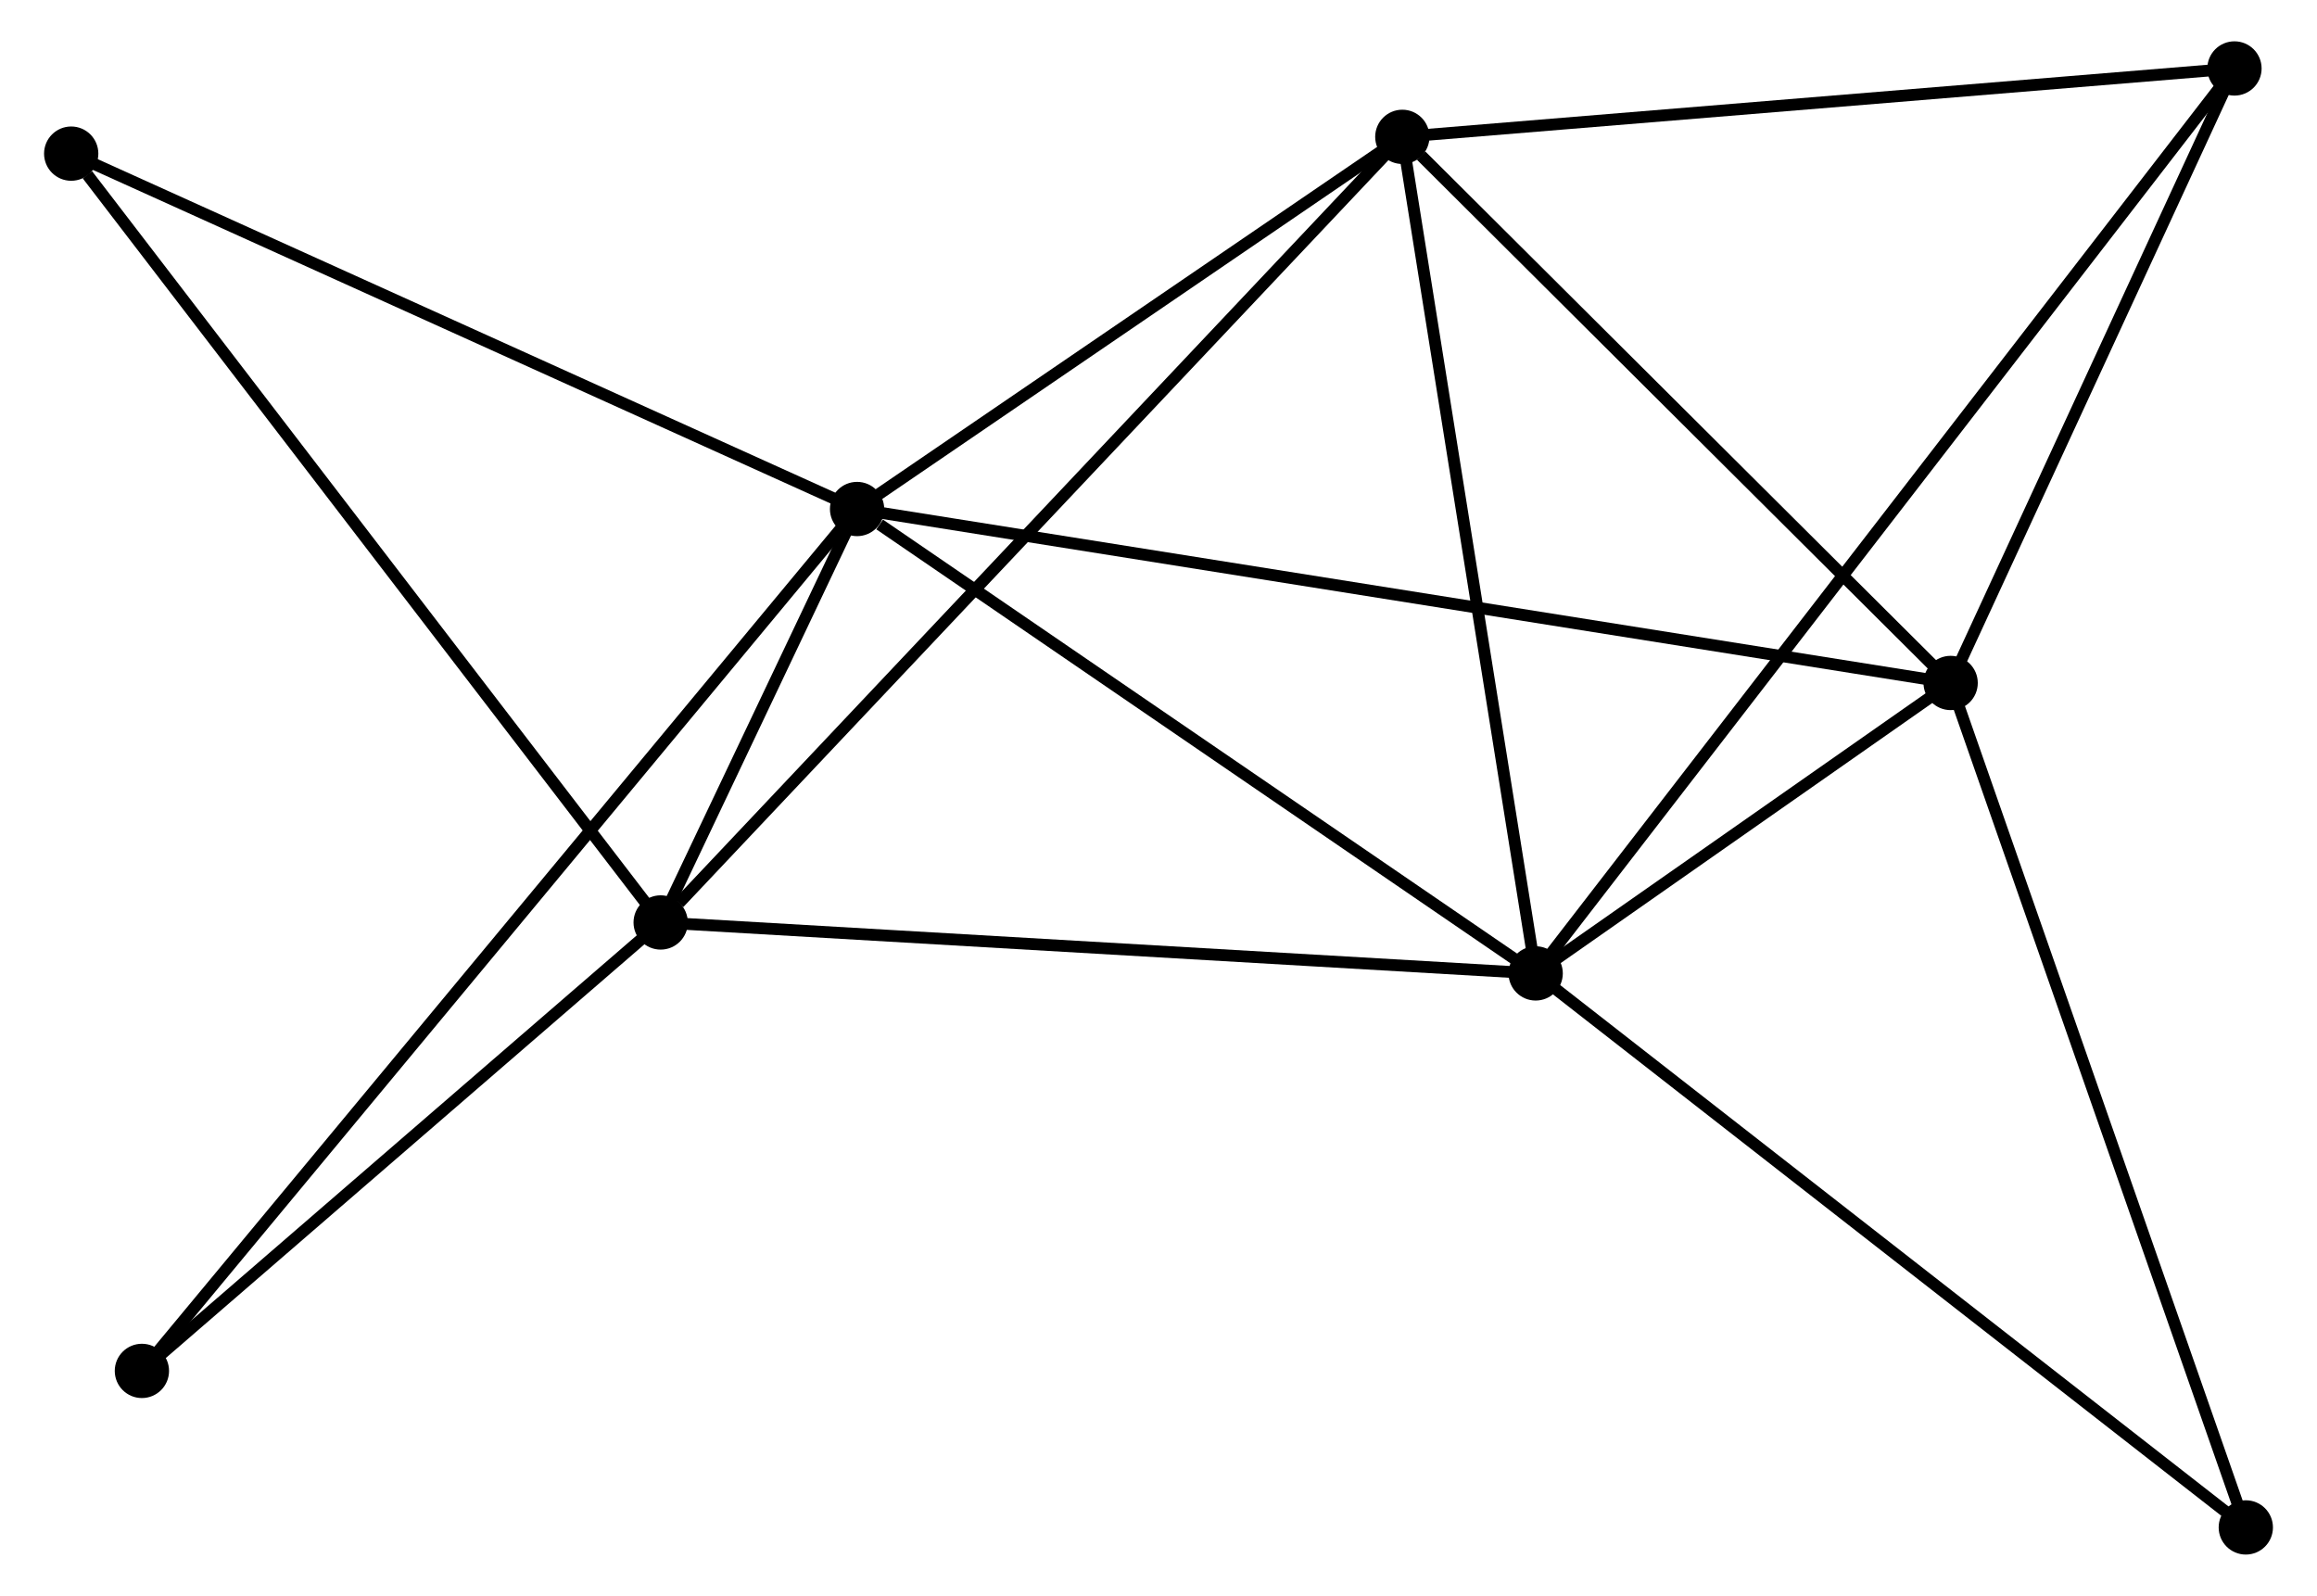 <?xml version="1.0" encoding="UTF-8" standalone="no"?>
<!DOCTYPE svg PUBLIC "-//W3C//DTD SVG 1.1//EN"
 "http://www.w3.org/Graphics/SVG/1.1/DTD/svg11.dtd">
<!-- Generated by graphviz version 2.36.0 (20140111.2315)
 -->
<!-- Title: %3 Pages: 1 -->
<svg width="196pt" height="135pt"
 viewBox="0.00 0.00 195.84 135.21" xmlns="http://www.w3.org/2000/svg" xmlns:xlink="http://www.w3.org/1999/xlink">
<g id="graph0" class="graph" transform="scale(1 1) rotate(0) translate(4 131.205)">
<title>%3</title>
<!-- 0 -->
<g id="node1" class="node"><title>0</title>
<ellipse fill="black" stroke="black" cx="68.382" cy="-88.081" rx="1.8" ry="1.8"/>
</g>
<!-- 1 -->
<g id="node2" class="node"><title>1</title>
<ellipse fill="black" stroke="black" cx="125.875" cy="-48.737" rx="1.8" ry="1.8"/>
</g>
<!-- 0&#45;&#45;1 -->
<g id="edge1" class="edge"><title>0&#45;&#45;1</title>
<path fill="none" stroke="black" d="M70.295,-86.772C79.18,-80.692 116.325,-55.272 124.344,-49.784"/>
</g>
<!-- 2 -->
<g id="node3" class="node"><title>2</title>
<ellipse fill="black" stroke="black" cx="51.742" cy="-53.053" rx="1.8" ry="1.8"/>
</g>
<!-- 0&#45;&#45;2 -->
<g id="edge2" class="edge"><title>0&#45;&#45;2</title>
<path fill="none" stroke="black" d="M67.487,-86.198C64.571,-80.059 55.366,-60.684 52.561,-54.779"/>
</g>
<!-- 3 -->
<g id="node4" class="node"><title>3</title>
<ellipse fill="black" stroke="black" cx="161.033" cy="-73.343" rx="1.8" ry="1.8"/>
</g>
<!-- 0&#45;&#45;3 -->
<g id="edge3" class="edge"><title>0&#45;&#45;3</title>
<path fill="none" stroke="black" d="M70.317,-87.773C82.375,-85.855 147.082,-75.562 159.109,-73.649"/>
</g>
<!-- 4 -->
<g id="node5" class="node"><title>4</title>
<ellipse fill="black" stroke="black" cx="114.578" cy="-119.611" rx="1.8" ry="1.8"/>
</g>
<!-- 0&#45;&#45;4 -->
<g id="edge4" class="edge"><title>0&#45;&#45;4</title>
<path fill="none" stroke="black" d="M69.919,-89.13C76.933,-93.917 105.864,-113.664 112.987,-118.525"/>
</g>
<!-- 6 -->
<g id="node6" class="node"><title>6</title>
<ellipse fill="black" stroke="black" cx="1.8" cy="-118.189" rx="1.8" ry="1.8"/>
</g>
<!-- 0&#45;&#45;6 -->
<g id="edge5" class="edge"><title>0&#45;&#45;6</title>
<path fill="none" stroke="black" d="M66.736,-88.826C57.604,-92.955 13.23,-113.02 3.633,-117.36"/>
</g>
<!-- 7 -->
<g id="node7" class="node"><title>7</title>
<ellipse fill="black" stroke="black" cx="7.79" cy="-15.06" rx="1.8" ry="1.8"/>
</g>
<!-- 0&#45;&#45;7 -->
<g id="edge6" class="edge"><title>0&#45;&#45;7</title>
<path fill="none" stroke="black" d="M67.116,-86.556C59.231,-77.053 16.913,-26.055 9.048,-16.577"/>
</g>
<!-- 1&#45;&#45;2 -->
<g id="edge7" class="edge"><title>1&#45;&#45;2</title>
<path fill="none" stroke="black" d="M124.042,-48.843C113.875,-49.435 64.468,-52.312 53.782,-52.935"/>
</g>
<!-- 1&#45;&#45;3 -->
<g id="edge8" class="edge"><title>1&#45;&#45;3</title>
<path fill="none" stroke="black" d="M127.385,-49.794C133.063,-53.768 153.114,-67.801 159.241,-72.089"/>
</g>
<!-- 1&#45;&#45;4 -->
<g id="edge9" class="edge"><title>1&#45;&#45;4</title>
<path fill="none" stroke="black" d="M125.549,-50.781C123.899,-61.131 116.485,-107.642 114.883,-117.692"/>
</g>
<!-- 5 -->
<g id="node8" class="node"><title>5</title>
<ellipse fill="black" stroke="black" cx="185.08" cy="-125.405" rx="1.8" ry="1.8"/>
</g>
<!-- 1&#45;&#45;5 -->
<g id="edge10" class="edge"><title>1&#45;&#45;5</title>
<path fill="none" stroke="black" d="M127.111,-50.338C134.816,-60.316 176.165,-113.861 183.851,-123.813"/>
</g>
<!-- 8 -->
<g id="node9" class="node"><title>8</title>
<ellipse fill="black" stroke="black" cx="186.041" cy="-1.8" rx="1.8" ry="1.8"/>
</g>
<!-- 1&#45;&#45;8 -->
<g id="edge11" class="edge"><title>1&#45;&#45;8</title>
<path fill="none" stroke="black" d="M127.362,-47.576C135.614,-41.139 175.712,-9.858 184.385,-3.092"/>
</g>
<!-- 2&#45;&#45;4 -->
<g id="edge12" class="edge"><title>2&#45;&#45;4</title>
<path fill="none" stroke="black" d="M53.295,-54.699C62.064,-63.987 105.27,-109.752 113.294,-118.251"/>
</g>
<!-- 2&#45;&#45;6 -->
<g id="edge13" class="edge"><title>2&#45;&#45;6</title>
<path fill="none" stroke="black" d="M50.507,-54.664C43.658,-63.597 10.374,-107.007 3.175,-116.396"/>
</g>
<!-- 2&#45;&#45;7 -->
<g id="edge14" class="edge"><title>2&#45;&#45;7</title>
<path fill="none" stroke="black" d="M50.279,-51.789C43.606,-46.021 16.08,-22.226 9.303,-16.368"/>
</g>
<!-- 3&#45;&#45;4 -->
<g id="edge15" class="edge"><title>3&#45;&#45;4</title>
<path fill="none" stroke="black" d="M159.488,-74.882C152.434,-81.907 123.34,-110.884 116.177,-118.018"/>
</g>
<!-- 3&#45;&#45;5 -->
<g id="edge16" class="edge"><title>3&#45;&#45;5</title>
<path fill="none" stroke="black" d="M161.833,-75.075C165.484,-82.98 180.545,-115.585 184.253,-123.613"/>
</g>
<!-- 3&#45;&#45;8 -->
<g id="edge17" class="edge"><title>3&#45;&#45;8</title>
<path fill="none" stroke="black" d="M161.651,-71.574C165.111,-61.676 182.042,-13.243 185.445,-3.507"/>
</g>
<!-- 4&#45;&#45;5 -->
<g id="edge18" class="edge"><title>4&#45;&#45;5</title>
<path fill="none" stroke="black" d="M116.612,-119.778C126.907,-120.624 173.174,-124.427 183.172,-125.249"/>
</g>
</g>
</svg>
